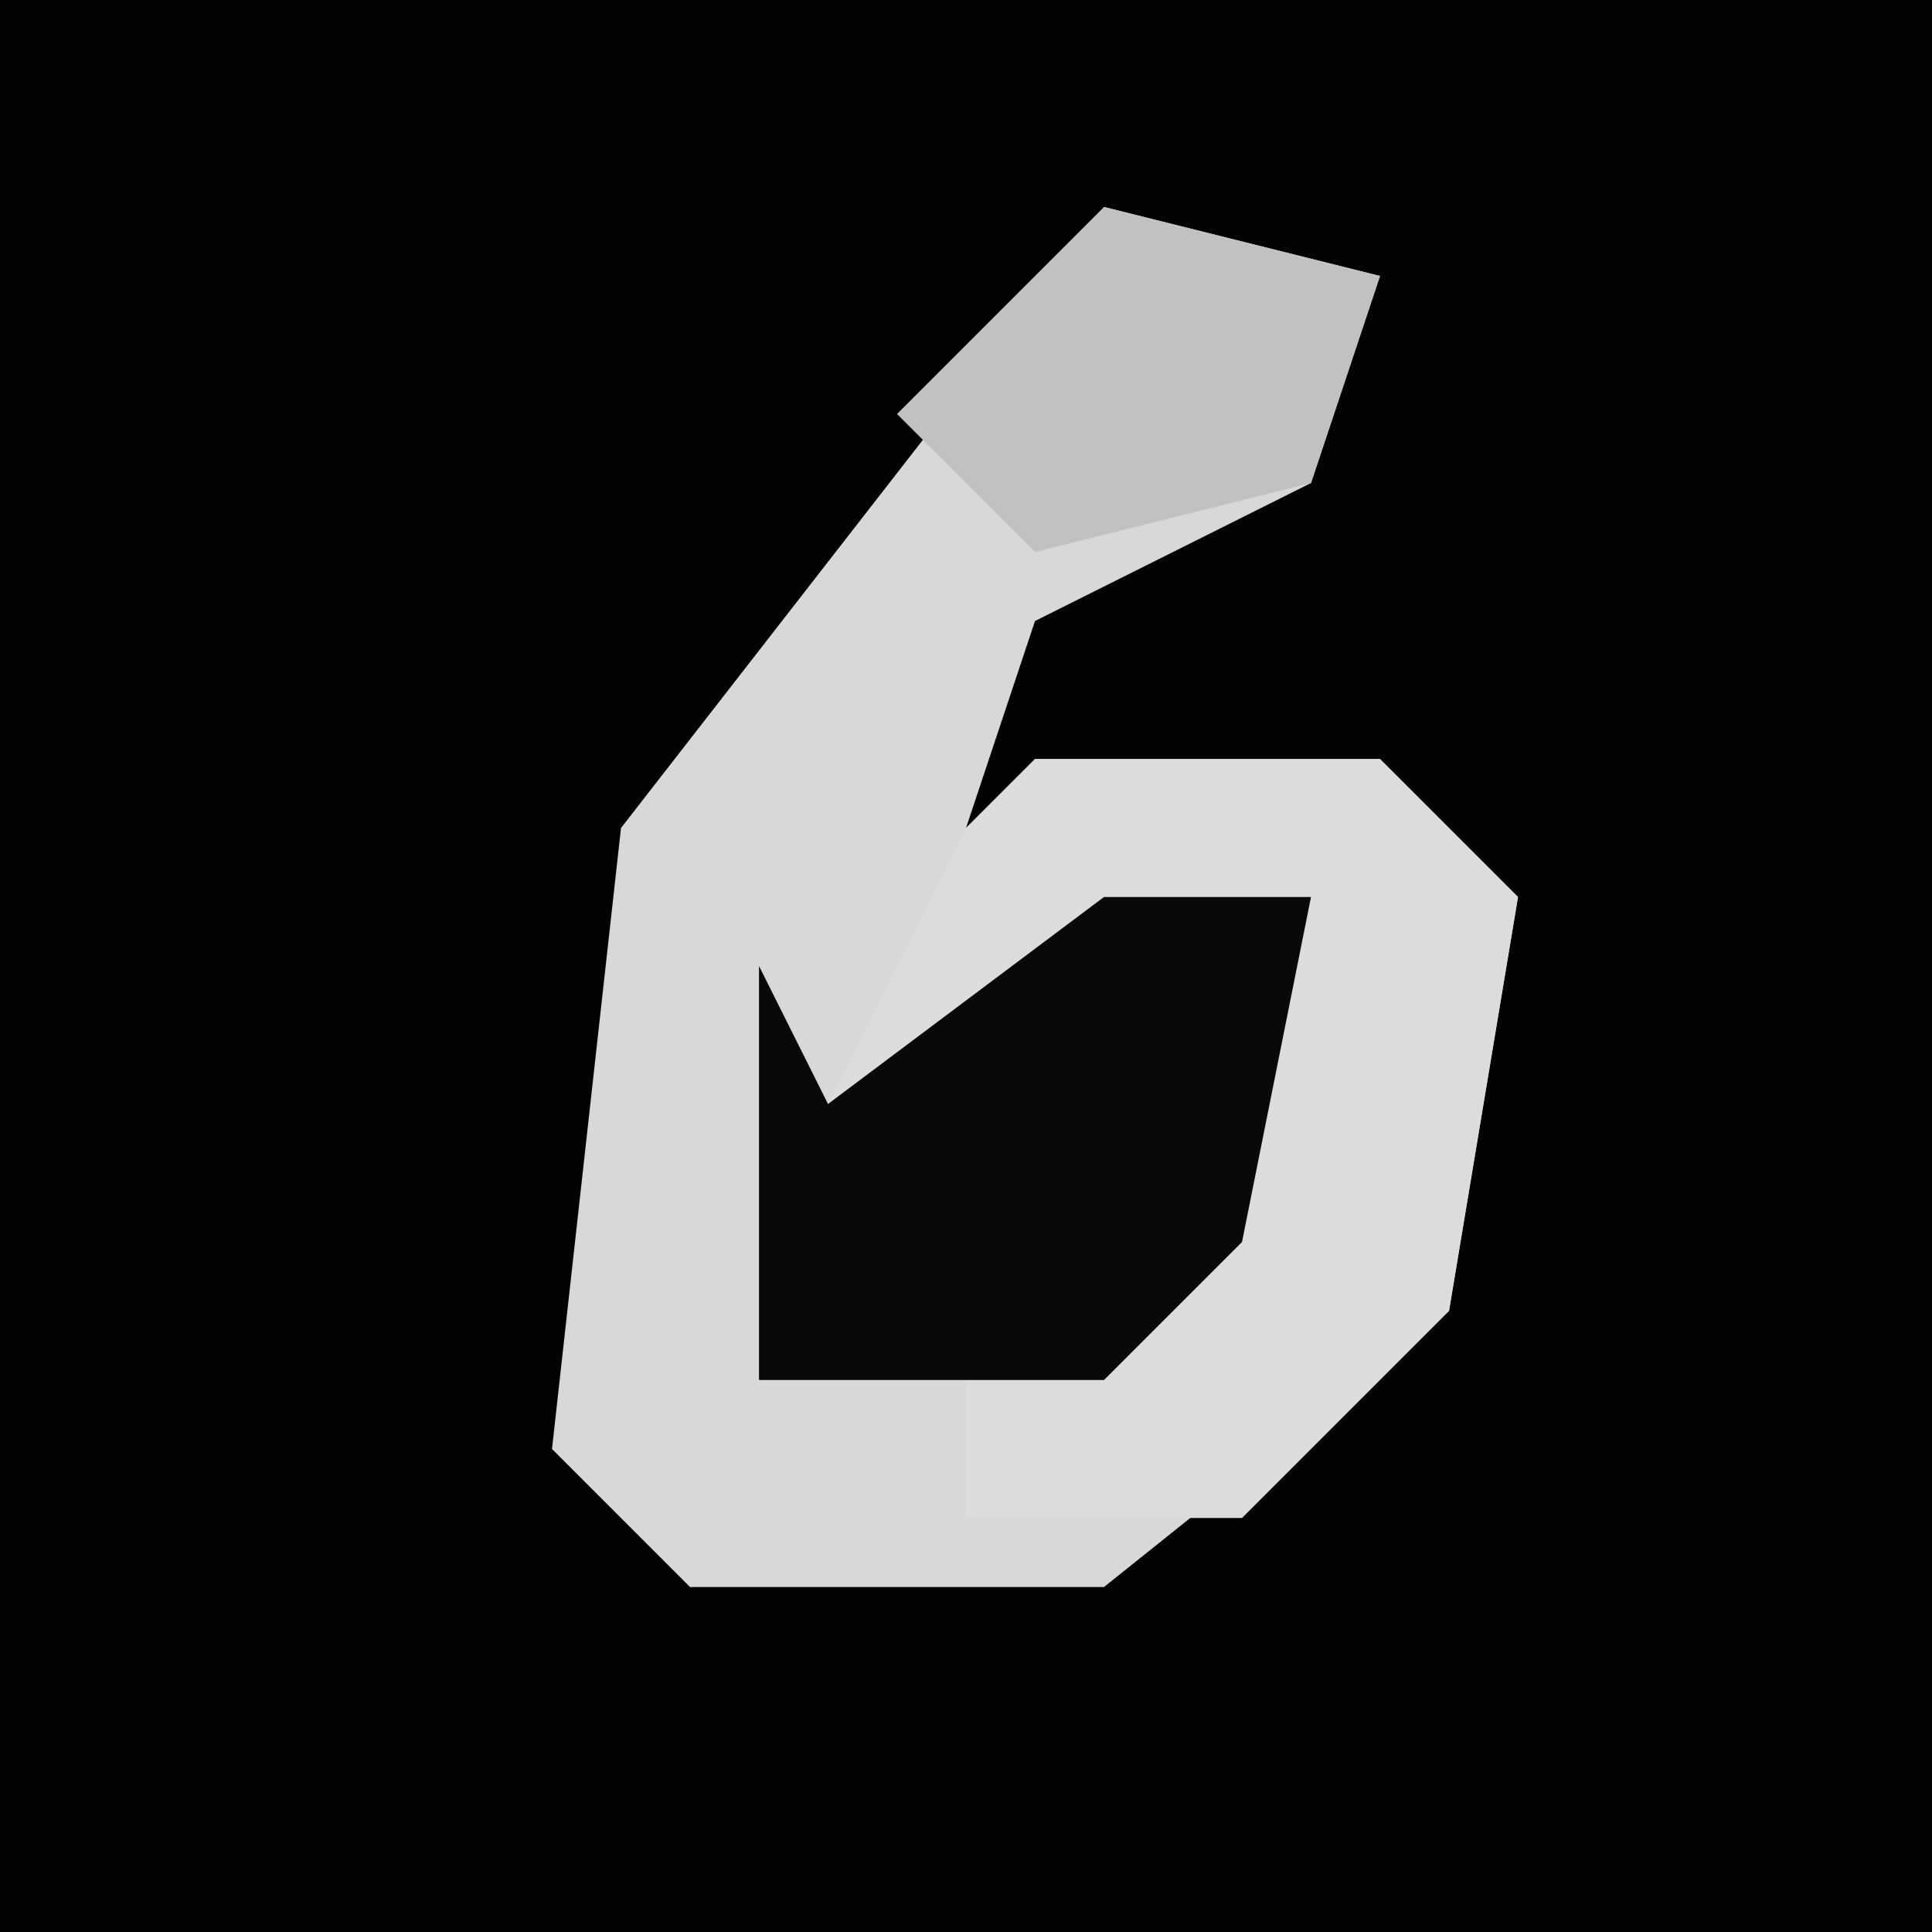 <?xml version="1.0" encoding="UTF-8"?>
<svg version="1.1" xmlns="http://www.w3.org/2000/svg" width="28" height="28">
<path d="M0,0 L28,0 L28,28 L0,28 Z " fill="#030303" transform="translate(0,0)"/>
<path d="M0,0 L4,1 L3,4 L-1,6 L-2,9 L-1,8 L4,8 L6,10 L5,16 L0,20 L-6,20 L-8,18 L-7,9 Z " fill="#D8D8D8" transform="translate(16,3)"/>
<path d="M0,0 L5,0 L7,2 L6,8 L3,11 L-1,11 L-1,9 L3,6 L4,2 L-1,5 L-3,5 L-1,1 Z " fill="#DCDCDC" transform="translate(15,11)"/>
<path d="M0,0 L3,0 L2,5 L0,7 L-5,7 L-5,1 L-4,3 Z " fill="#090909" transform="translate(16,13)"/>
<path d="M0,0 L4,1 L3,4 L-1,5 L-3,3 Z " fill="#C1C1C1" transform="translate(16,3)"/>
</svg>
